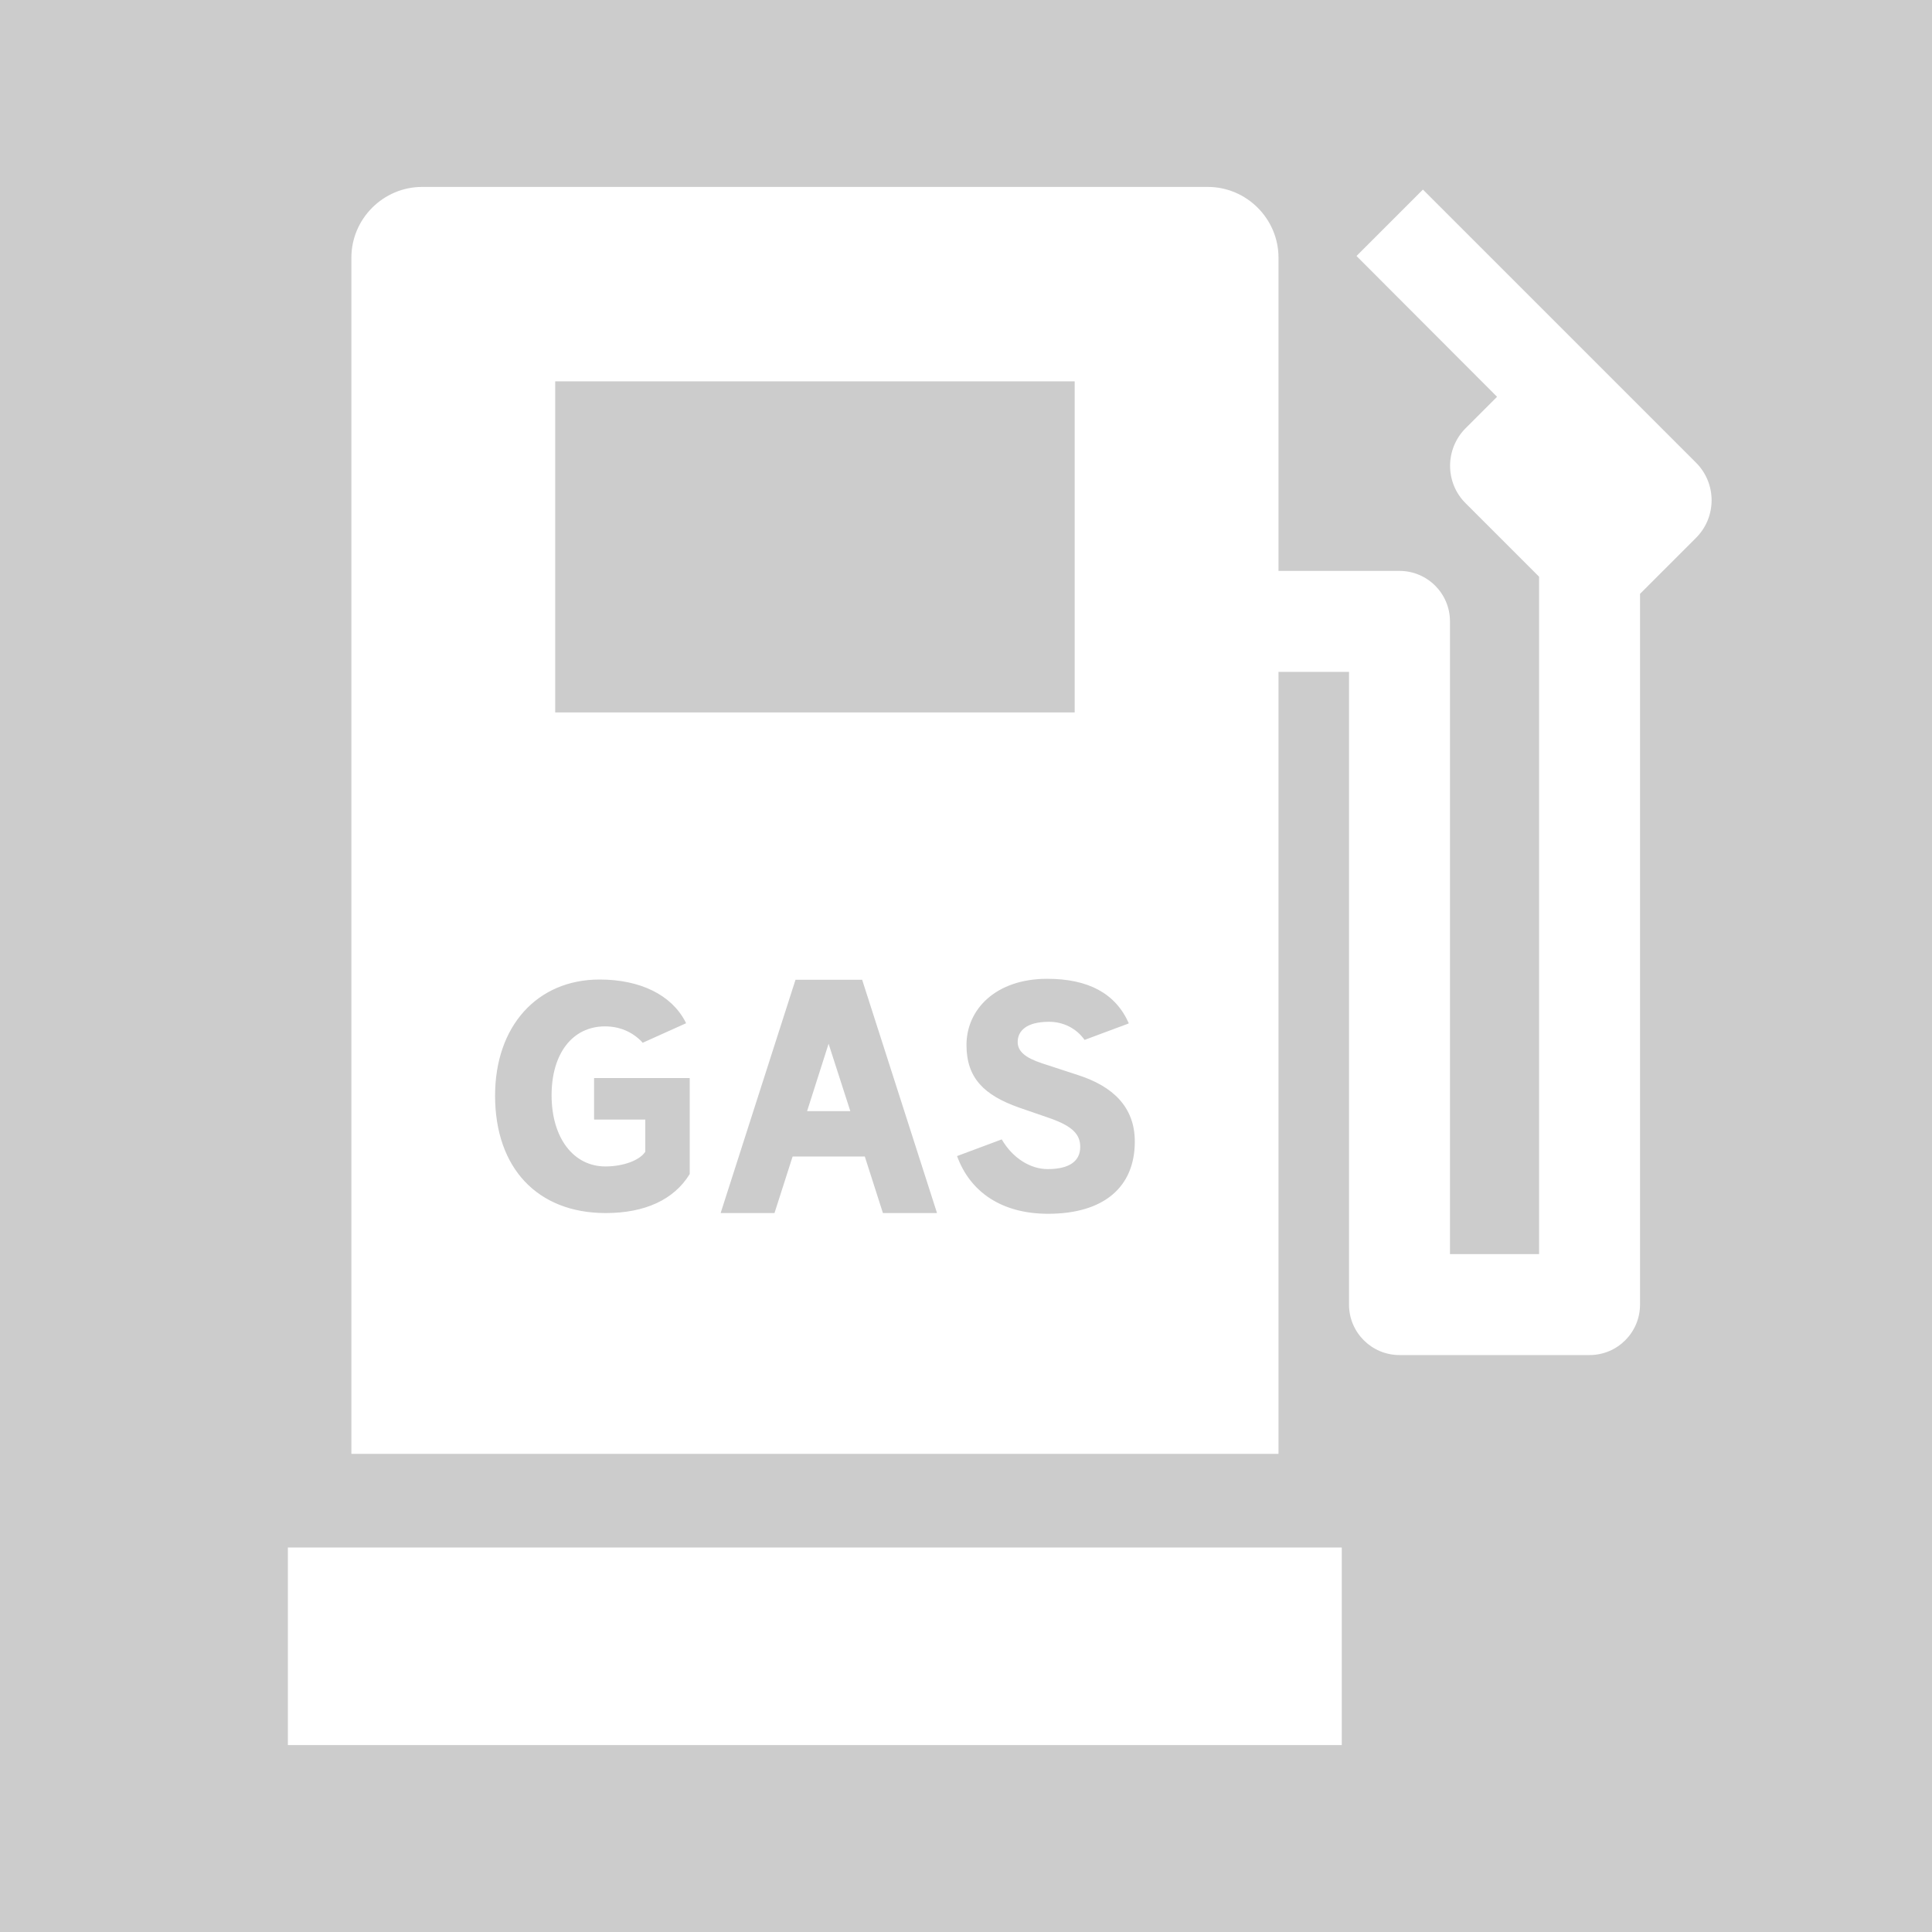 <?xml version="1.0" encoding="utf-8"?>
<!-- Generator: Adobe Illustrator 26.3.1, SVG Export Plug-In . SVG Version: 6.00 Build 0)  -->
<svg version="1.1" id="contents" xmlns="http://www.w3.org/2000/svg" xmlns:xlink="http://www.w3.org/1999/xlink" x="0px" y="0px"
	 viewBox="0 0 800 800" style="enable-background:new 0 0 800 800;" xml:space="preserve">
<style type="text/css">
	.st0{fill:#CCCCCC;}
	.st1{fill:#FFFFFF;}
</style>
<rect class="st0" width="800" height="800"/>
<g>
	<rect x="119.2" y="640.8" class="st1" width="436.4" height="81.8"/>
	<path class="st1" d="M702.3,191.6l-23.6-23.6l0,0l-89.5-89.5L561.7,106l58.2,58.3l-13,13c-8.6,8.6-8.6,22.6,0,31.1l30.4,30.4v280.5
		h-36.9v-262c0-11.6-9.4-20.9-20.9-20.9h-50.1V106.7c0-16.1-13.2-29.3-29.3-29.3H174.8c-16.1,0-29.3,13.2-29.3,29.3V602h383.9V278.2
		h29.2v262c0,11.6,9.4,20.9,20.9,20.9h78.7c11.6,0,20.9-9.4,20.9-20.9V245.9l23.1-23.1C710.9,214.2,710.9,200.2,702.3,191.6z
		 M229.9,157.9H445V295H229.9V157.9z M285.6,486.1l-0.1,0.2c-6.5,10.5-18.5,16-34.7,16c-28.2,0-45.8-18.6-45.8-48.6
		c0-28.8,17.4-48.1,43.3-48.1c16.7,0,29.6,6.3,35.4,17.3l0.4,0.8l-18,8.1l-0.4-0.5c-4-4.1-9.2-6.3-15.2-6.3
		c-13.4,0-22.1,11.2-22.1,28.5c0,17.6,9,29.5,22.3,29.5c7.3,0,14.2-2.5,16.5-6.1v-13.3H246v-17.2h39.6L285.6,486.1L285.6,486.1z
		 M365.6,502.3l-7.5-23.4h-29.9l-7.5,23.4h-22.3l31-96.6H357l31,96.6H365.6z M434,502.6c-19.2,0-32.3-9-37.7-23.9l18.5-6.9
		c4.6,7.9,12,12.3,19,12.3c9.3,0,13.5-3.5,13.5-9.2c0-5.1-3.1-8.4-11.8-11.6l-13.6-4.7c-14.4-5.1-21.7-12.2-21.7-25.9
		c0-14.9,12.3-27.4,33.4-27.4c17,0,28.3,6,33.8,18.4l-0.3,0.2l-18,6.7c-3.4-4.8-8.8-7.5-14.7-7.5c-9.3,0-13,3.7-13,8.4
		c0,3.8,3.1,6.5,10.1,8.8l15,4.9c14.2,4.6,23.4,13.1,23.4,27.5C469.9,491.6,457,502.6,434,502.6z"/>
	<polygon class="st1" points="334.2,460.1 352.1,460.1 343.1,432.2 	"/>
</g>
</svg>
